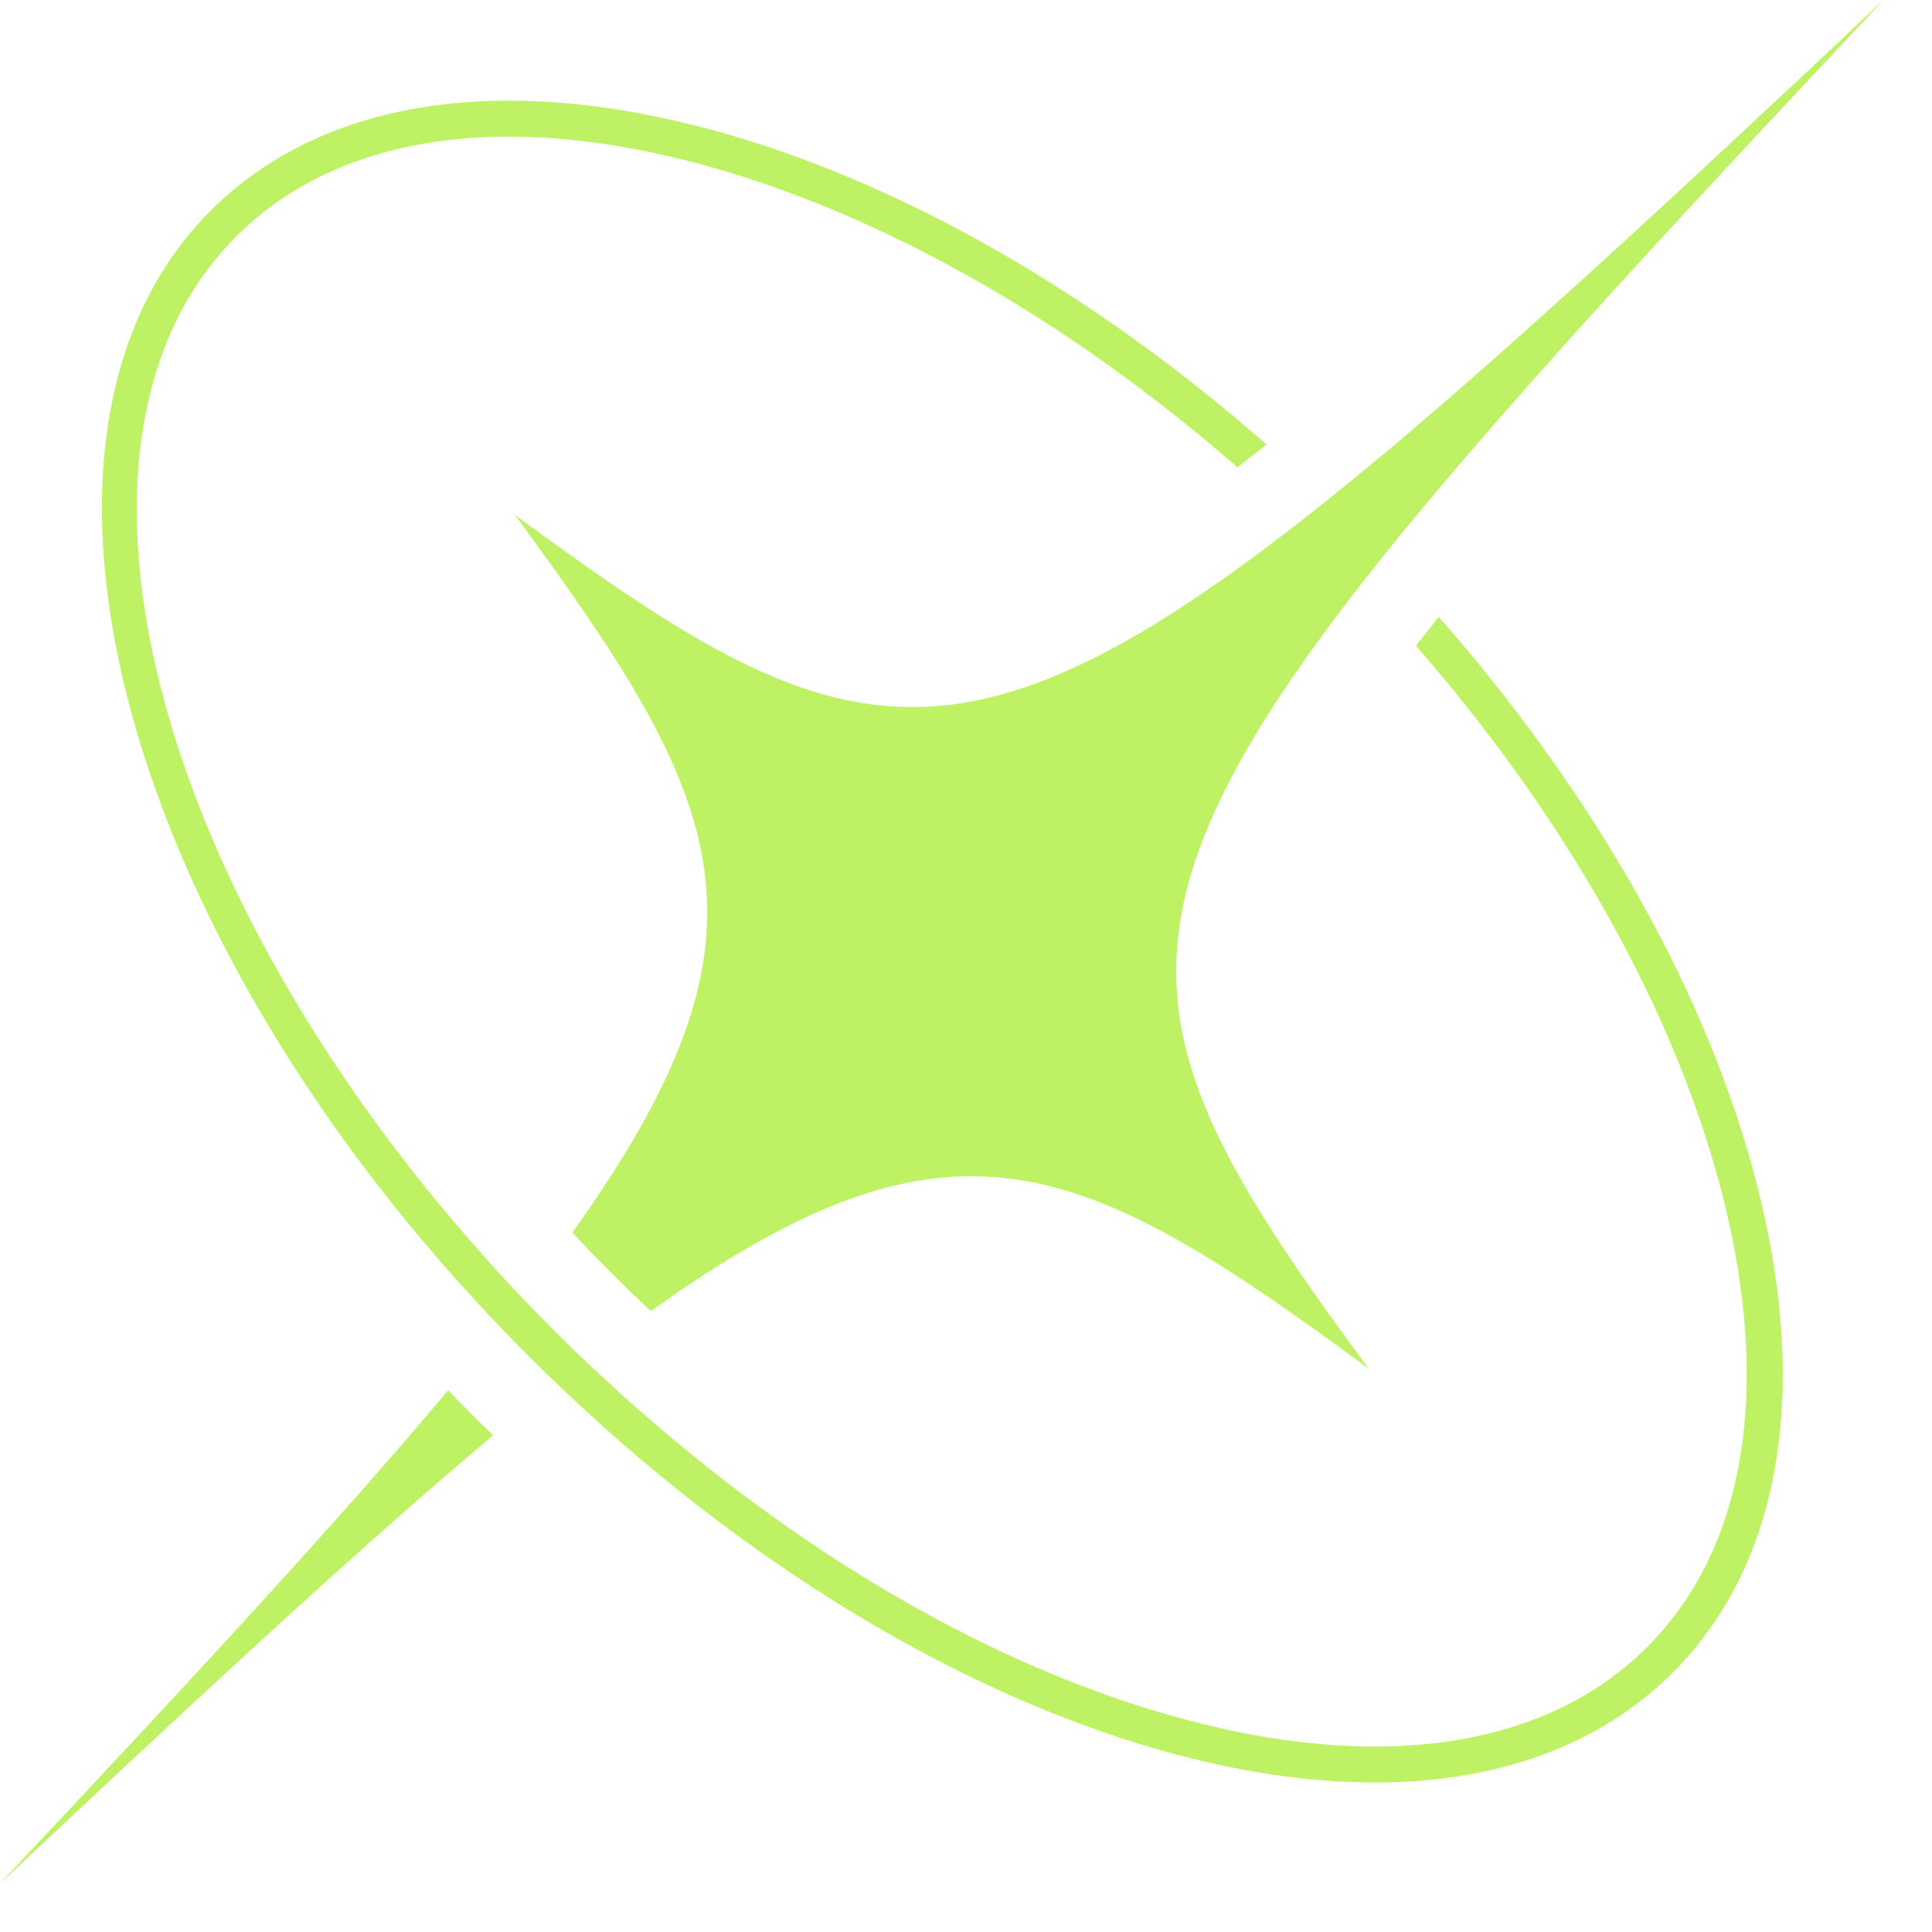 <svg width="32" height="32" viewBox="0 0 32 32" fill="none" xmlns="http://www.w3.org/2000/svg">
<path d="M3.489 3.489C5.345 1.636 8.352 1.179 11.964 2.199C14.982 3.054 18.129 4.863 20.978 7.363C20.813 7.493 20.651 7.618 20.496 7.74C17.738 5.335 14.706 3.6 11.804 2.775C10.597 2.434 9.466 2.263 8.433 2.263C6.559 2.263 5.007 2.822 3.916 3.913C0.641 7.183 2.4 14.36 7.755 20.511C7.94 20.723 8.125 20.932 8.317 21.141L8.493 21.331C8.604 21.445 8.712 21.563 8.826 21.68C8.941 21.795 9.055 21.913 9.169 22.028C9.327 22.186 9.486 22.345 9.647 22.496C9.721 22.567 9.796 22.638 9.869 22.704L10.378 23.175C10.479 23.262 10.584 23.354 10.684 23.441C13.447 25.852 16.484 27.593 19.395 28.415C22.786 29.379 25.589 28.975 27.283 27.28C28.978 25.586 29.381 22.783 28.421 19.392C27.596 16.488 25.858 13.454 23.453 10.695C23.574 10.54 23.7 10.382 23.83 10.217C26.333 13.067 28.142 16.213 28.994 19.227C30.018 22.838 29.561 25.849 27.708 27.702C26.499 28.911 24.801 29.524 22.77 29.524C21.678 29.524 20.492 29.348 19.233 28.991C15.682 27.984 11.957 25.664 8.745 22.45C2.069 15.773 -0.288 7.266 3.491 3.487L3.489 3.489Z" fill="#BEF264"/>
<path fill-rule="evenodd" clip-rule="evenodd" d="M8.528 8.528C12.044 13.308 13.055 15.422 9.481 20.414C9.686 20.636 9.899 20.855 10.118 21.075C10.337 21.294 10.556 21.506 10.781 21.715C15.772 18.141 17.892 19.151 22.668 22.668C19.151 17.892 18.141 15.773 21.715 10.781C22.281 9.99 22.964 9.124 23.773 8.164C25.589 6.005 28.03 3.368 31.197 0C27.829 3.167 25.192 5.608 23.032 7.424C22.073 8.228 21.207 8.913 20.416 9.478C15.423 13.052 13.305 12.042 8.529 8.528H8.528Z" fill="#BEF264"/>
<path fill-rule="evenodd" clip-rule="evenodd" d="M4.57764e-05 31.197C3.372 28.03 6.009 25.585 8.169 23.773C8.043 23.652 7.915 23.527 7.791 23.403C7.668 23.277 7.542 23.154 7.424 23.026C5.612 25.188 3.167 27.825 4.57764e-05 31.197Z" fill="#BEF264"/>
</svg>
